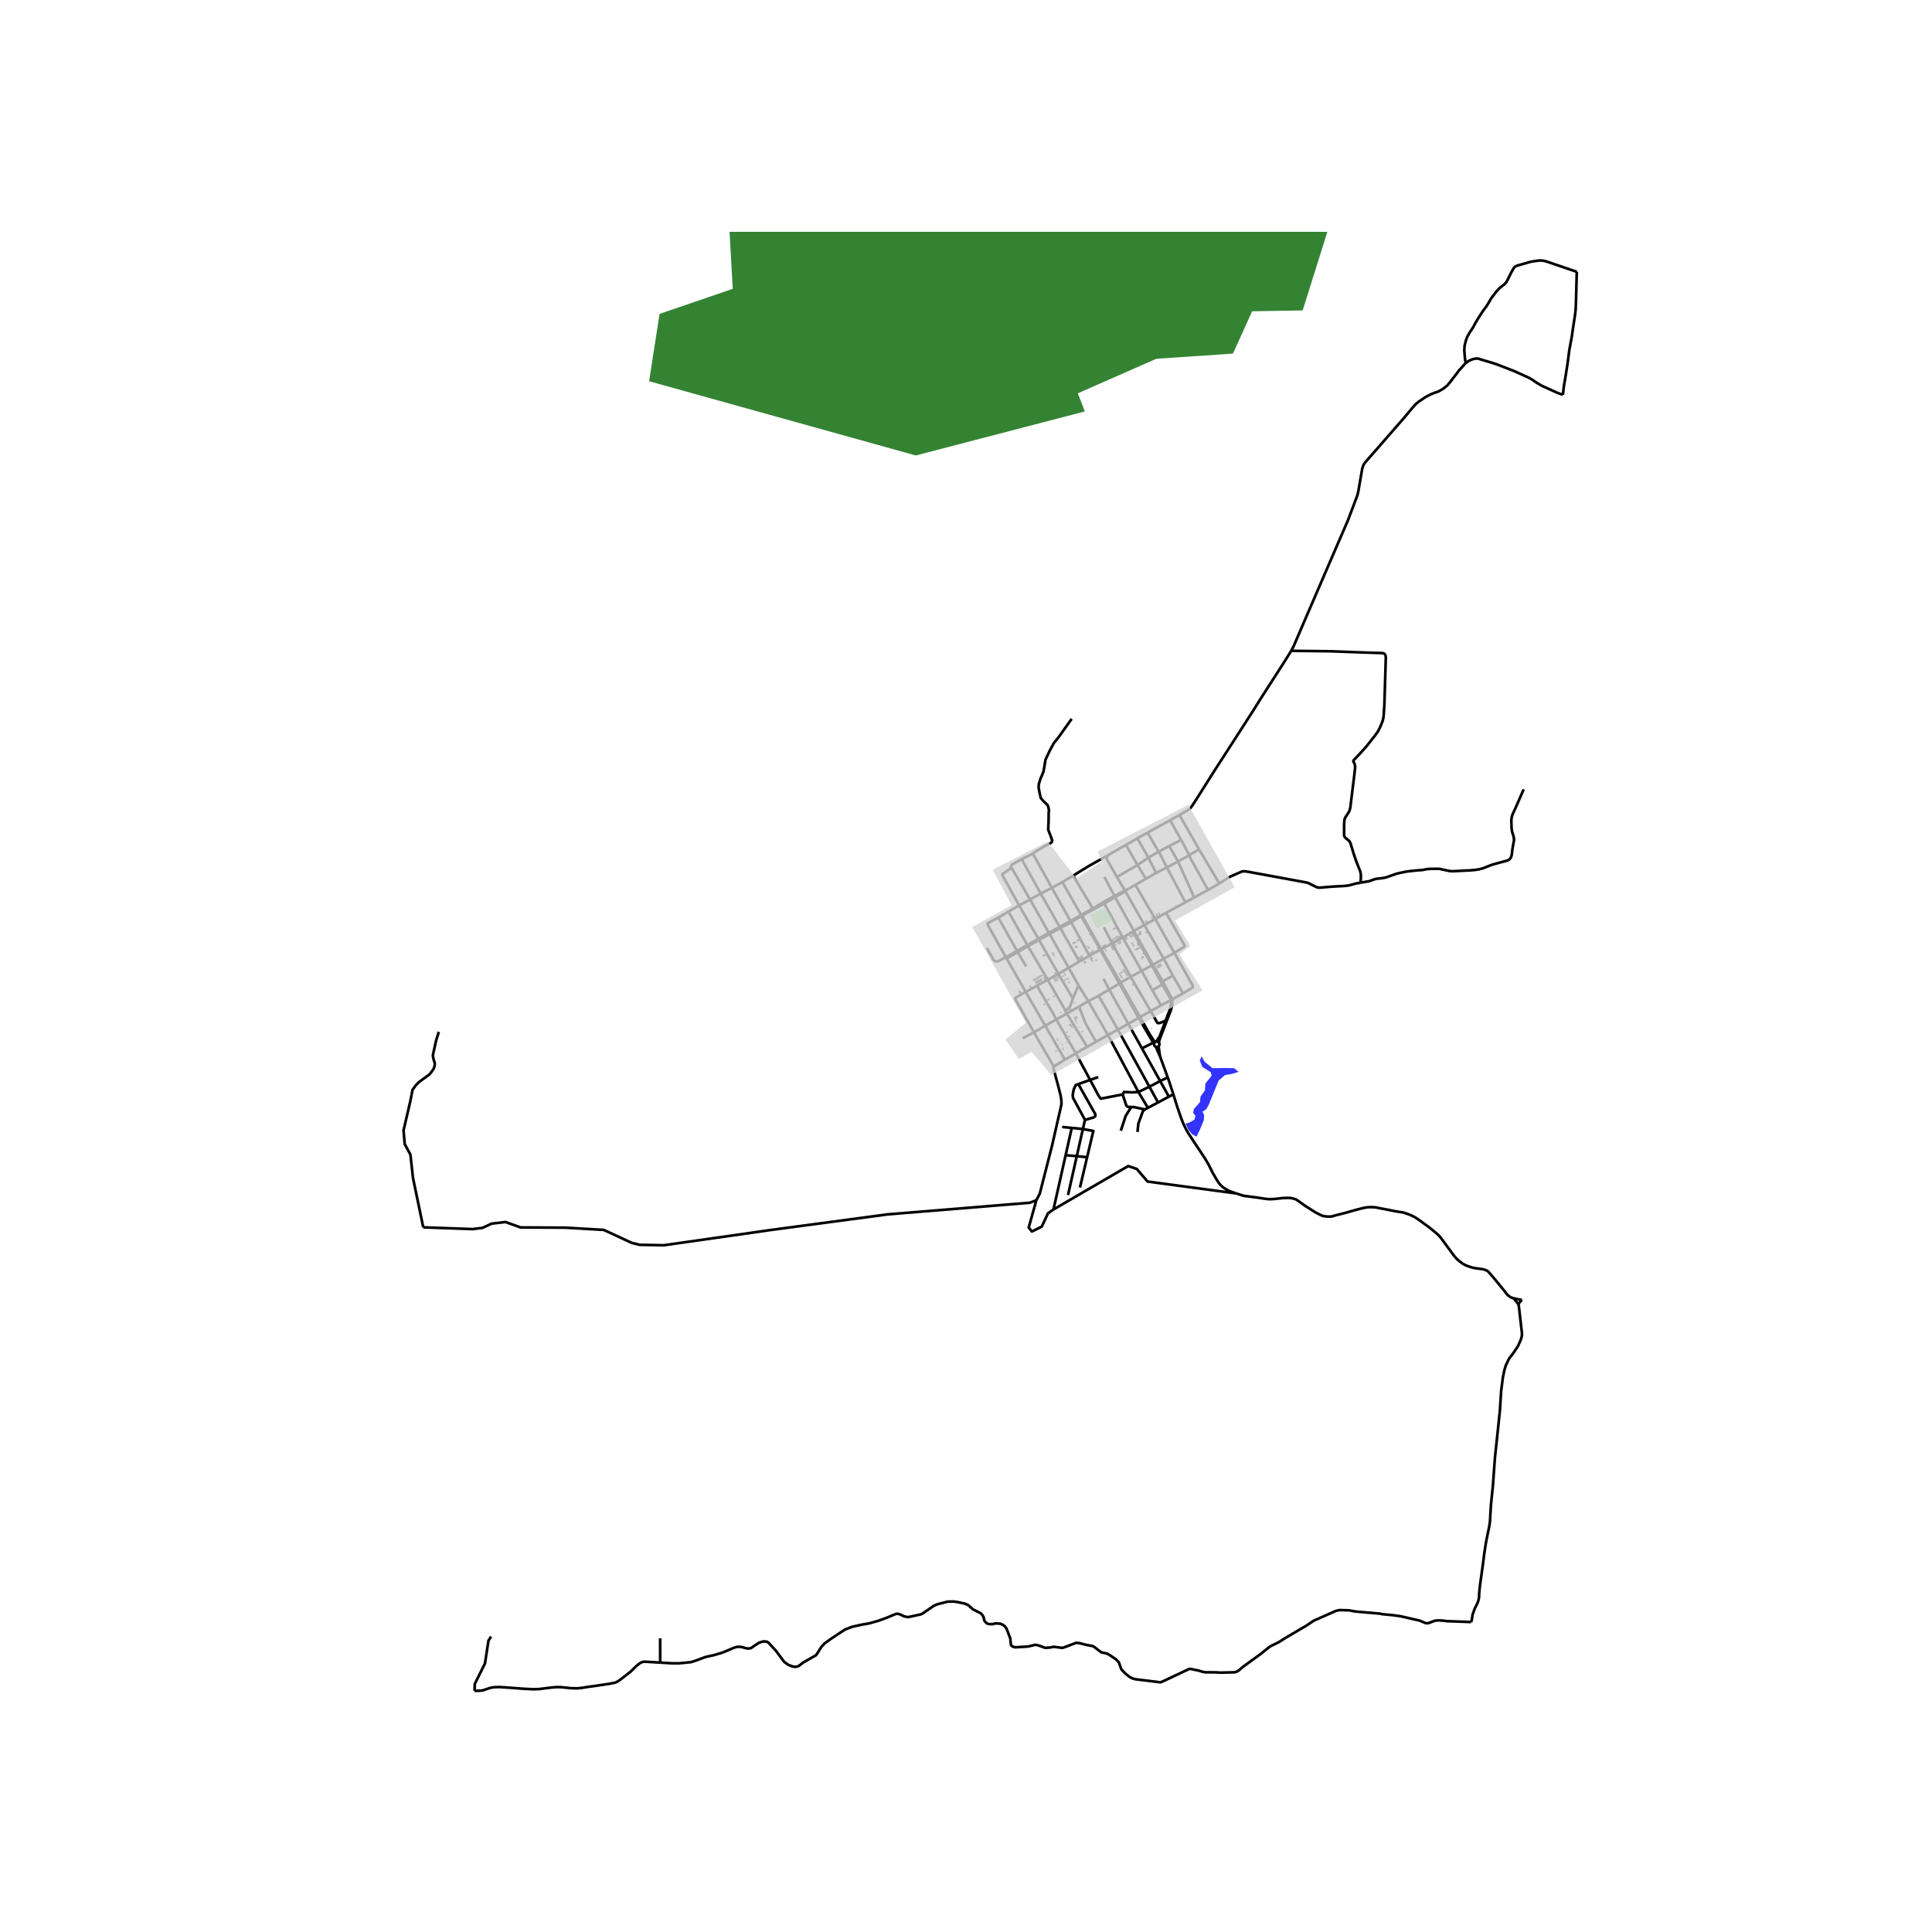 <svg xmlns="http://www.w3.org/2000/svg" width="960" height="960" viewBox="0 0 720 720"><defs><style>*{stroke-linejoin:round;stroke-linecap:butt}</style></defs><g id="figure_1"><path id="patch_1" d="M0 720h720V0H0z" style="fill:#fff"/><g id="axes_1"><path id="patch_2" d="M141.641 640.8H596.36V86.4H141.64z" style="fill:#fff"/><g id="LineCollection_1"><path d="m163.535 384.53-1.005 3.227-1.149 5.205-.045.52.108.666.206.88.207.587.189.765-.09.862-.323 1.023-.853 1.235-.807.97-1.122.808-2.71 1.974-1.184 1.226-1.22 1.672-.856 4.368-2.495 10.745.44 5.113 2.126 3.942.956 8.68 3.826 18.394M386.217 447.277l-2.434.944-53.006 4.339-43.558 5.825-39.864 5.685-8.95-.164-2.982-.726-10.416-4.832-14.273-.837-16.735-.086-5.614-2.022-5.141.604-3.461 1.586-3.609.449-18.44-.65M564.105 483.851l1.992.41 1.076.169" clip-path="url(#pc266e5d4a7)" style="fill:none;stroke:#000"/><path d="m565.971 486.243.072-.498.233-.32.467-.516.43-.48M439.57 303.756l7.269 12.765M439.57 303.756l-3.492 1.918M481.195 242.542l-2.566 4.116-9.063 14.1-2.414 3.876-6.649 10.33-7.87 12.188-6.01 9.52-2.244 3.485-.601.819-.53.578-3.678 2.202M423.892 312.417l4.056 7.198M423.892 312.417l-4.275 2.451M423.892 312.417l3.777-2.1M419.617 314.868l4.294 7.502M412.731 318.844l.298-.198 6.588-3.778M431.809 317.454l-4.14-7.137M431.809 317.454l3.922-2.178M434.863 323.288l-2.374-4.702-.68-1.132M427.948 319.615l2.825-1.628 1.036-.533M391.999 330.866l-6.891-12.408-.215-.383M380.734 320.169l3.697-1.765.224-.16.238-.169" clip-path="url(#pc266e5d4a7)" style="fill:none;stroke:#000"/><path d="m399.38 267.896-5.115 7.175-1.453 1.724-1.517 2.782-1.669 3.538-.314 1.939-.251 1.502-.18.934-.35.942-.798 1.822-.592 1.965-.081 1.333.377 1.974.403 1.831.907 1.076 1.588 1.512.296.657.287 1.218-.098.978-.054 3.352-.126 2.986.278.854.395.898.772 2.213-.027.569-.404.445-.35.23-1.911.943-3.531 2.143-.368.244-.327.231-.274.17M427.948 319.615l2.916 5.738M427.948 319.615l-4.037 2.755M439.038 321.06l5.985 13.427M439.038 321.06l-3.307-5.784M439.038 321.06l4.148-2.35M439.038 321.06l-4.175 2.228M423.911 322.37l3.107 5.118M423.911 322.37l-7.669 4.477M434.863 323.288l6.904 12.98M430.864 325.353l2.164-1.167 1.835-.898M430.864 325.353l-3.846 2.135M376.965 323.387l6.929 11.83M379.81 337.437l-3.087-5.578-3.122-5.637-.055-.16-.022-.146.085-.165 3.356-2.364M380.734 320.169l-3.67 2.107-.233.346-.027.365.161.4M416.242 326.847l2.98 4.959M412.731 318.844l-.188.747-.03.374.039.39 3.69 6.492M411.588 326.853l3.708 7.048M427.018 327.488l-3.916 2.267M454.424 329.265l-7.585-12.744M454.424 329.265l-4.207 2.39M507.046 328.951l-1.66.286-2.647.728-1.58.205-4.719.249-4.5.377-.718-.026-.614-.165-2.93-1.467-.404-.15-.561-.138-21.436-3.943-1.158-.17-.627-.025-.71.088-3.975 1.743-1.229.648-1.409.899-1.745 1.175M391.999 330.866l6.937 12.378M391.999 330.866l3.917-2.127M391.999 330.866l-4.158 2.157M450.217 331.655l-5.194 2.832M443.186 318.71l.34.917.234.461 6.457 11.567M419.222 331.806l.186.339M419.222 331.806l-3.926 2.095M419.222 331.806l.513-.103M395.916 328.739l6.823 12.004M395.916 328.739l4.03-2.41M387.841 333.023l-3.947 2.194M387.841 333.023l-7.107-12.854M387.841 333.023l7.067 12.416M441.767 336.268l3.256-1.781M441.767 336.268l-7.21 3.902M415.296 333.9l.263.484M415.296 333.9l-2.389 1.367-1.667.932M383.894 335.217l6.968 12.39M383.894 335.217l-4.084 2.22M411.24 336.199l.317.522M411.24 336.199l-3.998 2.362M379.81 337.437l7.172 12.427M379.81 337.437l-3.973 2.29M375.837 339.726l-3.81 2.227M375.837 339.726l7.018 12.495M434.557 340.17l-4.02 2.322M437.654 355.098l3.624-2.245.158-.157.036-.168-.01-.178-6.905-12.18M403.042 340.904l-.298.17M403.042 340.904l-.303-.16M403.042 340.904l4.2-2.343M403.042 340.904l.186.3M372.028 341.953l6.982 12.419M374.842 356.747l-6.724-12.078-.076-.253.004-.174.05-.178 3.932-2.111M430.536 342.492l-4.059 2.208M430.536 342.492l-7.434-12.737M430.536 342.492l7.118 12.606M398.936 343.244l-4.028 2.195M398.936 343.244l.24.4M398.936 343.244l3.808-2.17M426.477 344.7l-7.07-12.555M426.477 344.7l7.215 12.596M426.477 344.7l-3.904 2.237M411.377 345.564l3.095 6.027M394.908 345.44l.247.42M394.908 345.44l-4.046 2.168M422.573 346.937l-.41.244M422.573 346.937l-7.014-12.553M422.573 346.937l7.106 12.591M390.862 347.608l-3.88 2.256M390.862 347.608l.272.441M418.425 349.406l-6.868-12.685M418.425 349.406l7.046 12.41M418.425 349.406l3.738-2.225M418.425 349.406l-3.953 2.185M386.982 349.864l-4.127 2.357M386.982 349.864l.245.446M414.472 351.59l6.894 12.467M414.472 351.59l-4.137 2.15M382.855 352.221l-3.845 2.15M382.855 352.221l.23.38M374.842 356.747l-2.704 1.416-.816.116-.665-.16-.376-.382-2.477-4.445M410.335 353.74l-7.107-12.536M410.025 353.921l.159-.093.151-.089M410.335 353.74l7.284 12.45M379.01 354.372l-4.168 2.375M379.01 354.372l.264.446M437.654 355.098l-3.962 2.198M440.885 370.202l3.462-2.127.144-.231.058-.24-.08-.342-6.815-12.164M405.996 356.177l4.029-2.256M405.996 356.177l-3.757 2.158M405.996 356.177l-6.82-12.533M374.842 356.747l.326.477M433.692 357.296l-4.013 2.232M433.692 357.296l3.417 6.306M402.239 358.335l-7.084-12.475M402.239 358.335l-3.96 2.338M429.679 359.528l-.428.233M429.679 359.528l3.6 6.152M382.434 360.161l-3.16-5.343M398.279 360.673l-3.861 2.242M398.279 360.673l-7.145-12.624M398.279 360.673l3.64 6.517M425.47 361.817l-4.104 2.24M425.47 361.817l3.78-2.056M425.47 361.817l3.99 7.267M394.418 362.915l-3.96 2.221M394.418 362.915l-7.19-12.605M394.418 362.915l5.393 9.218M421.366 364.057l-3.747 2.133M421.366 364.057l7.466 12.732M411.228 364.724l2.169 4.089M390.457 365.136l-7.372-12.535M390.457 365.136l-4.009 2.214M396.94 376.598l-.529-1.145-5.954-10.317M417.62 366.19l-.492.307M417.62 366.19l7.234 12.833M401.919 367.19l-2.108 4.943M401.919 367.19l3.674 5.944M386.448 367.35l-4.208 2.288M393.648 379.932l-1.226-2.302-5.974-10.28M413.397 368.813l-3.939 2.276M413.397 368.813l7.083 12.736M417.128 366.497l-.682.44-3.05 1.876M382.24 369.638l-7.072-12.414M382.24 369.638l7.287 12.611M385.336 384.746l-6.922-12.306-.044-.218.031-.178.098-.164.19-.182 3.55-2.06M440.885 370.202l-3.776-6.6M440.885 370.202l-4.016 2.18M409.458 371.089l-3.865 2.045M409.458 371.089l7.135 12.595M396.94 376.598l1.067-.602.475-.5.43-.71.9-2.653M436.87 372.382l-3.592-6.702M436.87 372.382l-.452.262M431.824 388.49l.522-1.596 4.105-10.698.418-1.822v-1.992M405.593 373.134l-3.49 2M405.593 373.134l7.298 12.585M432.694 374.688l-3.233-5.604M432.694 374.688l3.724-2.044M432.694 374.688l-3.862 2.101M396.94 376.598l.645 1.124M428.832 376.79l-3.978 2.233" clip-path="url(#pc266e5d4a7)" style="fill:none;stroke:#000"/><path d="m434.37 380.412-2.123.829-.52.062-.332-.071-.216-.258-2.347-4.185M397.585 377.722l-3.937 2.21M397.585 377.722l4.517-2.588M397.585 377.722l7.542 12.42M393.648 379.932l-4.12 2.317M393.648 379.932l7.304 12.65M420.48 381.55l5.093 9.14M420.48 381.55l3.829-2.244M420.48 381.55l-3.887 2.134M389.527 382.249l-4.191 2.497M389.527 382.249l7.31 12.638M416.593 383.684l11.752 21.31M416.593 383.684l-3.702 2.035M385.336 384.746l-4.154 2.131M385.336 384.746l7.383 12.734M405.127 390.143l3.327-1.896M400.952 392.582l2.08-1.27 2.095-1.17M400.952 392.582l-4.115 2.305M400.952 392.582l5.299 9.86M396.837 394.887l-4.118 2.593M460.719 444.756l1.534.515 1.292.383 1.867.24 3.104.4 2.844.435 1.239.143.727.018 1.193-.036 1.023-.098 2.513-.276 1.803-.07.646.008.745.09.637.142.628.178.673.266 3.284 2.338 3.688 2.338 1.92.996.902.383.785.132.996.098.834.018.817-.09 1.337-.39 3.4-.854 4.173-1.173 2.737-.712 1.66-.275 1.462-.044.925.062.646.027.556.142.861.177 2.432.454 3.571.711 2.63.41 1.22.372 1.445.516.887.418 1.078.542 1.694 1.159 3.768 2.759.925.765 1.872 1.567.588.568.583.693.556.712 3.302 4.48.476.675.61.81.682.808.762.818 1.005.783.853.63 1.23.685 1.408.498.826.257 1.238.276 1.669.205 1.238.187.924.275.566.285.44.31 1.444 1.645 1.435 1.724 2.091 2.552 1.005 1.253.386.48.377.525.404.47.448.383.79.56 1.077.364M565.971 486.243l-.816-1.112-.503-.64-.547-.64M424.854 379.023l-.545.283M430.37 388.43l-2.052-3.233-3.464-6.174M392.72 397.48l-.088.375-.027.365.09.338 1.534 5.653 1.04 4.063.27 1.725.036 1.529-3.526 15.503-4.562 17.835-1.27 2.411" clip-path="url(#pc266e5d4a7)" style="fill:none;stroke:#000"/><path d="m392.596 450.738-2.046 1.423-2.297 4.942-3.696 1.85-1.185-1.494 2.845-10.182M430.79 390.126l.717 1.782.768 1.685M430.79 390.126l.261.043.262-.025.246-.092.215-.15" clip-path="url(#pc266e5d4a7)" style="fill:none;stroke:#000"/><path d="m430.04 389.06.063.335.092.245.153.212.203.166.24.108M407.242 338.56l-7.295-12.23M407.242 338.56l.23.375M412.731 318.844l-6.89 3.849-5.894 3.636M429.46 369.084l3.656-2.258M433.278 365.68l-.59.366M433.278 365.68l3.83-2.078M437.273 407.812l-1.68.895M435.183 401.531l.26.707 1.83 5.574M460.719 444.756l-2.1-.72-.709-.284-.888-.507-.906-.542-.862-.685-.583-.604-.682-.88-.327-.525-1.665-2.809-1.642-3.289-1.346-2.266-1.821-2.748-1.741-2.613-2.62-3.991-.8-1.405-1.004-2.054-.907-2.31-1.444-4.188-1.4-4.524M392.596 450.738l27.852-16.178 3.194 1.067 4.02 4.693 33.057 4.436M246.037 619.6l4.167.245 2.72.035 4.54-.444 1.83-.577 3.66-1.352 3.455-.773 3.15-.978 4.038-1.72 1.09-.293.97-.044.964.15 1.417.4.803.111.678-.057.632-.284.849-.619 1.875-1.204 1.19-.39.829-.103.767.07.7.37 2.858 3.115 3.006 4.054 1.516 1.102 1.409.569 1.211.204.783-.133.55-.231 1.66-1.271 4.715-2.676.673-.95 1.337-2.143 1.238-1.333 2.19-1.6 5.375-3.565 2.727-1.04 3.643-.809 2.639-.445 3.454-.977 3.024-1.093 3.58-1.494h.736l.861.258 1.22.613 1.167.303h.753l4.317-.943.717-.284 4.361-2.987 1.284-.533 3.733-.96 2.09-.071 1.58.204 2.87.613.736.311.691.419 1.454 1.342 3.024 1.529.475.524.502.782.324 1.351.287.48.637.57.412.204.548.106h1.292l.826-.267 1.91.099 1.015.444.664.49.691.95 1.382 3.618.224 2.382.215.302.341.276.898.337h.394l4.667-.293 2.368-.595.682.017.575.133 2.683.96 1.857-.141 1.256-.259 3.293.4.879-.284 4.235-1.608 1.086.097 2.63.667 2.494.47.395.223 2.764 2.116 1.292.258.924.23 1.05.605 2.233 1.538 1.05 1.093.87 2.498.35.462 1.239 1.253 1.597 1.272 1.032.497 1.05.294 9.368 1.155 1.103-.453 9.503-4.498.592-.044 3.113.649 1.499.462.844.133 4.28.044 1.184.098 5.438-.124.736-.178.933-.551 1.327-1.174 6.704-4.88 3.552-2.844 3.249-1.591 2.45-1.556 7.95-4.675 2.62-1.768 8.272-3.663 1.4-.311 3.689.106.529.134 1.803.311 9.08.782.638.178 4.038.382 2.8.382 7.205 1.636 2.288.951.826.044.35-.088 1.847-.694.44-.177 1.418-.116 2.09.151.835.142 8.435.302.628.098M565.971 486.243l.7 6.133.484 4.178.037.534v.497l-.108.623-.413 1.315-.915 2.01-.79 1.244-.933 1.386-.897 1.192-.593.746-.394.675-.97 2.045-.538 1.778-.556 2.667-.646 5.049-.466 7.271-.916 8.8-.933 8.783-.754 10.4-.753 7.396-.27 4.658-.072 1.298-.25 1.795-.773 3.716-.502 2.524-.61 4.035-.52 4.107-.862 6.152-.287 2.133-.233 2.453-.054 1.529-.126.57-.233.941-.52 1.174-.79 1.582-.34 1.013-.414 1.102-.179 1.369-.162.854-.233.577M546.222 135.29l-2.508 2.778-.848 1.144-2.423 3.138-1.05 1.27-1.62 1.299-1.704.969-1.57.546-1.207.485-1.992 1.023-2.53 1.707-1.329 1.11-.987 1.13-3.238 3.867-7.125 8.188-7.438 8.5-.53.813-.206.617-.234.68-1.499 8.664-.332 1.36-.386 1.05-3.122 8.258-4.666 10.793-10.7 24.79-4.904 11.42-.88 1.653M507.046 328.951l.116-1.813-.008-1.155-.207-1.147-.269-.694-1.202-3.04-.942-2.738-1.23-4.071-.395-.765-.229-.227-1.318-1.093-.265-.347-.148-.41-.05-.47.014-3.685.08-1.427.113-.693.323-.627 1.337-2.089.287-.782.18-.791.672-5.539.772-6.187.341-3.103-.036-.782-.215-.742-.382-.632-.04-.249.05-.213.17-.213 2.22-2.334 2.522-2.827 2.925-3.698 1.283-1.76.71-1.378.466-1.103.547-1.35.341-1.387.121-1.414.211-3.13.216-6.845.332-11.156-.18-.72-.314-.49-.574-.24-7.932-.257-11.616-.432-14.649-.164M582.446 147.124l-1.849-.64-5.958-2.695-1.758-1.013-1.795-1.245-1.283-.738-5.537-2.515-6.98-2.685-6.354-1.93-.51-.053-.53.027-1.113.249-1.265.516-1.292.889" clip-path="url(#pc266e5d4a7)" style="fill:none;stroke:#000"/><path d="m587.614 101.293-11.656-3.973-1.175-.214-1.041-.044-3.15.453-5.087 1.45-.835.355-.412.373-1.1 1.925-1.395 2.823-.359.657-.655.756-1.965 1.556-1.274 1.378-1.768 2.383-1.777 2.97-1.175 1.537-1.911 2.943-1.13 1.903-.719 1.39-1.498 2.281-.79 1.44-.466 1.317-.467 1.893-.107 1.805.232 2.854.288 1.787M587.614 101.293l-.296 11.39-.144 2.88-.206 1.795-.978 6.41-.188 1.467-.988 5.362-.583 4.533-.744 4.81-.691 4.063-.35 3.121M567.828 294.175l-3.176 7.245-1.027 2.227-.247.867-.153 1.204.09 2.85.18 1.368.475 1.423.233 1.111.019.702-.387 2.072-.277 1.765-.17 1.542-.261.893-.323.538-.543.471-.57.258-4.177 1.129-1.579.449-3.315 1.307-1.261.337-1.71.271-1.579.134-6.613.337-1.13-.052-3.608-.774-.529-.089-3.446.054-.825.044-.682.133-1.113.231-2.306.16-3.607.41-2.862.595-.987.249-3.473 1.227-1.22.32-2.72.32-.789.195-1.938.712-1.552.248-1.624.293M440.175 313.052l.426.663 2.585 4.996M446.839 316.52l-2.595 1.551-1.058.64M424.253 406.95l4.092-1.957M424.253 406.95l-11.362-21.231M424.253 406.95l3.544 5.917M418.384 407.874l.503-.925 3.122.143 2.244-.143M412.891 385.719l-4.437 2.528M417.128 366.497l7.18 12.81M417.128 366.497l-7.103-12.576M424.309 379.306l3.6 6.1 1.852 3.176M432.275 393.593l2.908 7.938M432.275 393.593l-.501-3.692M430.207 388.622l-.11.207-.057.231M430.04 389.06l-.279-.478M430.207 388.622l-.446-.04M430.207 388.622l.163-.191M430.859 388.197l-.246.092-.243.142M431.824 388.49l-.204-.167-.24-.108-.259-.043-.262.025" clip-path="url(#pc266e5d4a7)" style="fill:none;stroke:#000"/><path d="m431.774 389.901.168-.2.109-.238.042-.257-.024-.26-.093-.244-.152-.213M434.37 380.412l-2.14 5.643-.436.762-.935 1.38M440.175 313.052l-4.097-7.378M435.731 315.276l3.57-1.801.327-.17.547-.253M419.735 331.703l3.367-1.948M419.735 331.703l-.327.442M419.408 332.145l-3.849 2.239M399.176 343.644l3.755-2.244M399.176 343.644l-4.02 2.216M391.134 348.05l4.021-2.19M391.134 348.05l-3.906 2.26M387.228 350.31l-4.143 2.291M383.085 352.601l-3.81 2.217M375.168 357.224l4.106-2.406M411.557 336.721l1.525-.941 2.477-1.396M411.557 336.721l-4.084 2.214M407.473 338.935l-4.245 2.269M403.228 341.204l-.297.196M436.078 305.674l-5.024 2.76-3.385 1.883M410.025 353.921l-7.094-12.52M402.931 341.4l-.187-.326M176.86 630.138l1.597-.044.996-.063.745-.168.888-.294 1.445-.506 1.426-.285 2.118-.07 2.853.177 6.416.48 3.32.16 2.19-.054 1.884-.24 2.53-.31 1.785-.17 1.903-.008 3.921.4 2.351.044 1.848-.204 1.687-.276 3.697-.516 4.55-.684 2.036-.39.79-.285.682-.418.942-.675 3.58-2.8 2.082-2.036 1.256-1.023.915-.488.754-.125 1.095.036 4.895.298M246.019 610.543v2.372l.018 6.686" clip-path="url(#pc266e5d4a7)" style="fill:none;stroke:#000"/><path d="m183.022 609.897-.98 1.509-1.305 8.515-3.809 7.652-.068 2.565M402.102 375.134l2.482 6.302 3.87 6.811M405.14 431.257l-2.674 11.303M405.14 431.257l-3.852-.401M403.565 420.757l3.89.718-2.314 9.782M401.288 430.856l-4.16-.34M401.288 430.856l-3.272 14.514M401.288 430.856l2.277-10.1M397.128 430.516l2.28-10.176M397.128 430.516l-4.532 20.222M399.408 420.34l4.157.417M399.408 420.34l-3.582-.359M403.565 420.757l.768-3.407M429.761 388.582l-4.188 2.107M425.573 390.69l6.787 12.18M435.593 408.707l-4.083 2.18M432.36 402.87l2.768 4.968.465.87M428.345 404.993l4.015-2.123M431.51 410.887l-.312-.72-2.853-5.174M432.36 402.87l2.823-1.339M431.51 410.887l-3.713 1.98M427.797 412.867l-1.104.59M417.702 421.368l1.795-5.476 2.084-3.345M426.693 413.456l-4.11-.87-1.002-.04M418.384 407.874l1.364 4.125.52.497 1.313.05M426.693 413.456l-.754.623-1.705 4.658-.323 3.111M406.25 402.443l3.215 5.982.754 1.014 8.165-1.565M401.865 404.025l4.386-1.582M404.333 417.35l-4.469-8.267-.09-1.102.377-1.992.754-1.618.96-.346" clip-path="url(#pc266e5d4a7)" style="fill:none;stroke:#000"/><path d="m404.333 417.35 3.32-.942.52-.445.036-.71-6.344-11.228M406.25 402.443l3.018-1.04M432.689 366.046l.427.78M432.689 366.046l-3.438-6.285M436.418 372.644l-.204 2.65-.422 1.395-1.422 3.723M436.418 372.644l-3.302-5.818M429.25 359.76l-7.087-12.579M402.744 341.074l-.005-.33" clip-path="url(#pc266e5d4a7)" style="fill:none;stroke:#000"/></g><path id="PatchCollection_1" d="m441.803 418.7 1.076 2.348 1.365 1.635 1.65.935 1.22-2.5 1.508-3.626.144-1.92-.646-1.28 1.435-.925.934-1.707 3.66-8.96 2.37-2.063 2.583-.416 2.513-.782-1.723-1.362-3.876-.071-4.164.071-2.943-2.418-1.076-1.991-.718 1.564.933 2.347 3.158 2.002.36 1.27-2.37 2.986-.143 2.49-1.651 2.346-.216 2.063-2.297 2.63-.215 1.423.862 1.067-.431 1.422-1.867 1.078z" clip-path="url(#pc266e5d4a7)" style="fill:#00f;fill-opacity:.8"/><path id="PatchCollection_2" d="m406.18 341.129 5.68-2.998 2.755 4.821-5.751 3.196z" clip-path="url(#pc266e5d4a7)" style="fill:#90ee90;fill-opacity:.8"/><path id="PatchCollection_3" d="m621.864-274.643-24.68-2.896-3.898 9.333 12.665 1.93-7.469 7.08-19.81-6.436-46.439 21.24-13.315 10.297-21.434 23.813-18.51-2.574-25.33 10.941 6.82 38.616-75.992-23.49-22.733 30.57-40.27 142.874-31.5-9.332-16.238.965-55.208-38.292-61.378-17.376-5.52 18.663-83.786-20.916-38.32-21.56-63.327-37.971-40.594-4.183 42.542-164.12-114.312-42.158-112.04-58.572 20.136 233.957-4.222 95.895 130.874 62.103 6.82-23.49 82.162 29.604-4.222 34.753 169.196 59.85 28.903-19.307 98.724-9.331 2.923 51.805-27.28 9.33-3.897 25.098 99.374 27.671 63.002-16.41-2.598-6.756 29.227-12.871 28.578-1.93 7.146-15.767 18.835-.322 18.186-57.918 48.713-5.792 19.81-38.291 20.134-46.336 29.012-138.365z" clip-path="url(#pc266e5d4a7)" style="fill:#006400;fill-opacity:.8"/><path id="PatchCollection_4" d="m391.77 400.634 56.421-31.576-8.613-13.37 4.02-3.257-5.743-9.388 22.252-12.375-17.228-30.737-33.737 17.367 1.435 3.827-9.476 6.258-10.623-13.797-20.53 10.54 7.034 13.228-14.644 8.107 19.956 35.687-7.609 6.272 5.025 7.254 4.738-2.702z" clip-path="url(#pc266e5d4a7)" style="fill:#d3d3d3;fill-opacity:.8"/><g id="PatchCollection_5"><path d="m416.794 362.698.899-.495.252.45-.899.495zM431.45 340.26l.469-.272.47.8-.468.27zM416.841 350.983l.343-.176.484.919-.343.177zM421.839 366.94l.564-.347.288.461-.563.347zM416.328 351.203l.414-.212.418.801-.414.212zM417.672 362.96l.812 1.52-.503.264-.813-1.52zM417.199 350.722l.399-.205.44.842-.4.204zM418.891 360.93l1.534 2.645-.539.307-1.534-2.644zM429.046 382.832l.42.537-.296.228-.42-.537zM415.115 351.81l.464-.296.539.827-.464.296zM430.799 359.94l1.691-.975.618 1.052-1.69.976zM426.684 343.186l.604-.345.4.686-.605.345zM428.803 341.808l.342-.202.5.835-.342.201zM430.516 341.37l.33-.23.3.424-.33.23zM430.687 340.599l.442-.259.513.863-.441.258zM429.374 341.822l.358-.215.364.593-.358.216zM418.264 361.8l.319.552-.485.275-.32-.551zM425.25 357.12l-.19-.326 1.05-.603.283.483-.117.067.118.201-1 .574-.21-.357zM414.594 346.14l1.191-.664.085.15.08-.043.151.268-.078.043.074.13-1.191.665zM424.02 348.19l.362-.183.072-.459-.163-.326.82-.402.367.73-.183.09.296.57-1.235.628zM386.159 365.14l-1.022.584-.36-.617 3.611-2.064.36.617-2.318 1.325.205.335 1.541-.84.457.82-1.24.677.117.214-.575.31-.117-.211-.726.396-.456-.82.725-.396zM399.551 351.387l1.213-.665.339.608-1.213.664zM400.45 352.759l.885-.439.36.713-.885.439zM401.135 350.341l1.1-.664.393.639-1.1.664zM425.563 355.395l.928-.523.23.4-.928.523zM405.773 348.15l.556-.297.205.376-.556.296zM426.712 347.336l.742-.382.362.691-.742.382zM421.396 351.486l.82-.446.26.471-.82.445zM400.393 380.202l.656-.339.268.51-.656.34zM421.824 352.285l.735-.431.36.6-.736.431zM422.816 353.777l1.834-.976.324.598-1.833.975zM398.038 386.268l.714-.396.24.424-.714.396zM380.185 369.019l.556.99-.7.385-.556-.99zM423.68 352.25l.827-.46.255.45-.827.46z" clip-path="url(#pc266e5d4a7)" style="fill:#a9a9a9;fill-opacity:.8"/><path d="m389.176 363.83.641 1.06-.57.34-.643-1.061zM400.136 379.142l1.1-.566.447.856-1.098.566zM423.53 351.578l.684-.382.29.508-.686.382zM392.33 371.267l.656-.382.266.448-.657.382zM392.658 362.614l.728-.354.216.439-.728.353zM408.727 353.154l.528-.31.507.843-.528.311zM383.453 367.35l.556-.297.475.875-.556.297zM399.273 382.966l.506-.296.204.34-.507.297zM397.16 388.509l.429-.234.172.312-.428.233zM395.67 390.517l.406-.234.147.253-.406.234zM397.231 384.607l.607-.34.255.447-.607.34zM398.224 381.878l.763-.439.297.509-.763.438zM395.69 389.33l.464-.277.198.327-.464.276zM402.819 384.479l.72-.445.25.398-.72.444zM396.012 391.139l.45-.22.174.352-.45.22zM398.773 382.38l.714-.46.314.479-.714.46zM396.797 386.869l.499-.283.107.186-.5.282zM393.956 387.809l.436-.226.173.328-.435.226zM393.607 387.293l.55-.354.25.384-.549.354zM395.926 390.771l.407-.219.13.238-.406.22zM393.136 391.627l.606-.319.242.453-.606.318zM400.75 381.122l.578-.305.167.312-.578.304zM401.841 382.804l.493-.311.187.29-.492.312zM395.206 388.854l-.527.288-.116-.209.7-.382.18.322-.173.095zM389.26 373.893l.371.403-.539.49-.372-.404zM393.962 363.991l.52-.309.392.65-.52.308zM392.984 364.335l.883 1.467-.515.304-.884-1.467zM400.232 373.413l.546.24-.178.398-.546-.241zM393.469 363.991l.292-.172.805 1.338-.293.173zM393.373 364.034l.875 1.416-.318.193-.874-1.416zM395.347 376.87l.356.558-.409.255-.355-.558zM395.824 363.7l.623-.31.243.481-.623.31zM398.83 375.84l.319-.238.312.413-.32.237zM396.586 362.318l.71 1.304-.379.203-.71-1.304zM398.734 375.978l.413.389-.494.514-.413-.389zM402.233 369.114l.381-.266.231.325-.381.265zM396.465 365.227l.65-.36.286.505-.65.361zM397.21 364.798l.92-.483.234.438-.92.482zM397.929 366.076l.632-.368.332.558-.632.369zM390.93 372.014l.322.545-.728.42-.32-.545zM402.007 356.644l.788-.42.635 1.166-.788.421zM403.748 358.3l.693-.3.427.967-.693.3zM406.891 354.087l.429-.221.502.952-.428.221zM411.568 353.864l.503-.275.417.75-.502.275zM406.086 354.91l.822-.478.433.729-.822.48zM414.218 352.371l.304-.146.291.596-.303.145zM392.385 354.68l.831 1.475-.528.292-.831-1.476zM388.427 356l.962-.549.366.629-.962.549zM404.986 352.697l.59-.309.219.412-.589.308zM408.46 357.365l.502.463-.442.47-.502-.463zM405.281 353.203l.71-.377.294.543-.71.378zM402.83 356.086l.407-.212.606 1.141-.407.212z" clip-path="url(#pc266e5d4a7)" style="fill:#a9a9a9;fill-opacity:.8"/><path d="m413.794 352.697.426-.228.289.53.385-.19.499.988-.776.41zM405.885 357.202l.89-.751.7.813-.447.378.483.56-.442.375zM415.11 349.574l.308-.174.65 1.123-.308.175zM421.588 348.321l.771-.437.474.82-.77.437zM420.69 348.54l.3-.179.573.95-.3.178zM421.104 348.355l.337-.18.615 1.131-.338.18zM414.262 350.08l.424-.24.618 1.07-.424.241zM415.413 349.205l.306-.169.65 1.158-.306.17zM415.389 350.217l-.321.188-.492-.826.322-.187zM412.274 352.471l-.68.38-.052-.091-.47.253-.344-.625 1.16-.627zM417.983 349.252l-1.522.845-.623-1.107.804-.444.336.596.085-.047-.082-.156.644-.333zM419.06 349.428l.769-.455.564.935-.768.456-.192-.317-.114.067-.296-.49.114-.068z" clip-path="url(#pc266e5d4a7)" style="fill:#a9a9a9;fill-opacity:.8"/></g></g></g><defs><clipPath id="pc266e5d4a7"><path d="M141.641 86.4h454.718v554.4H141.641z"/></clipPath></defs></svg>